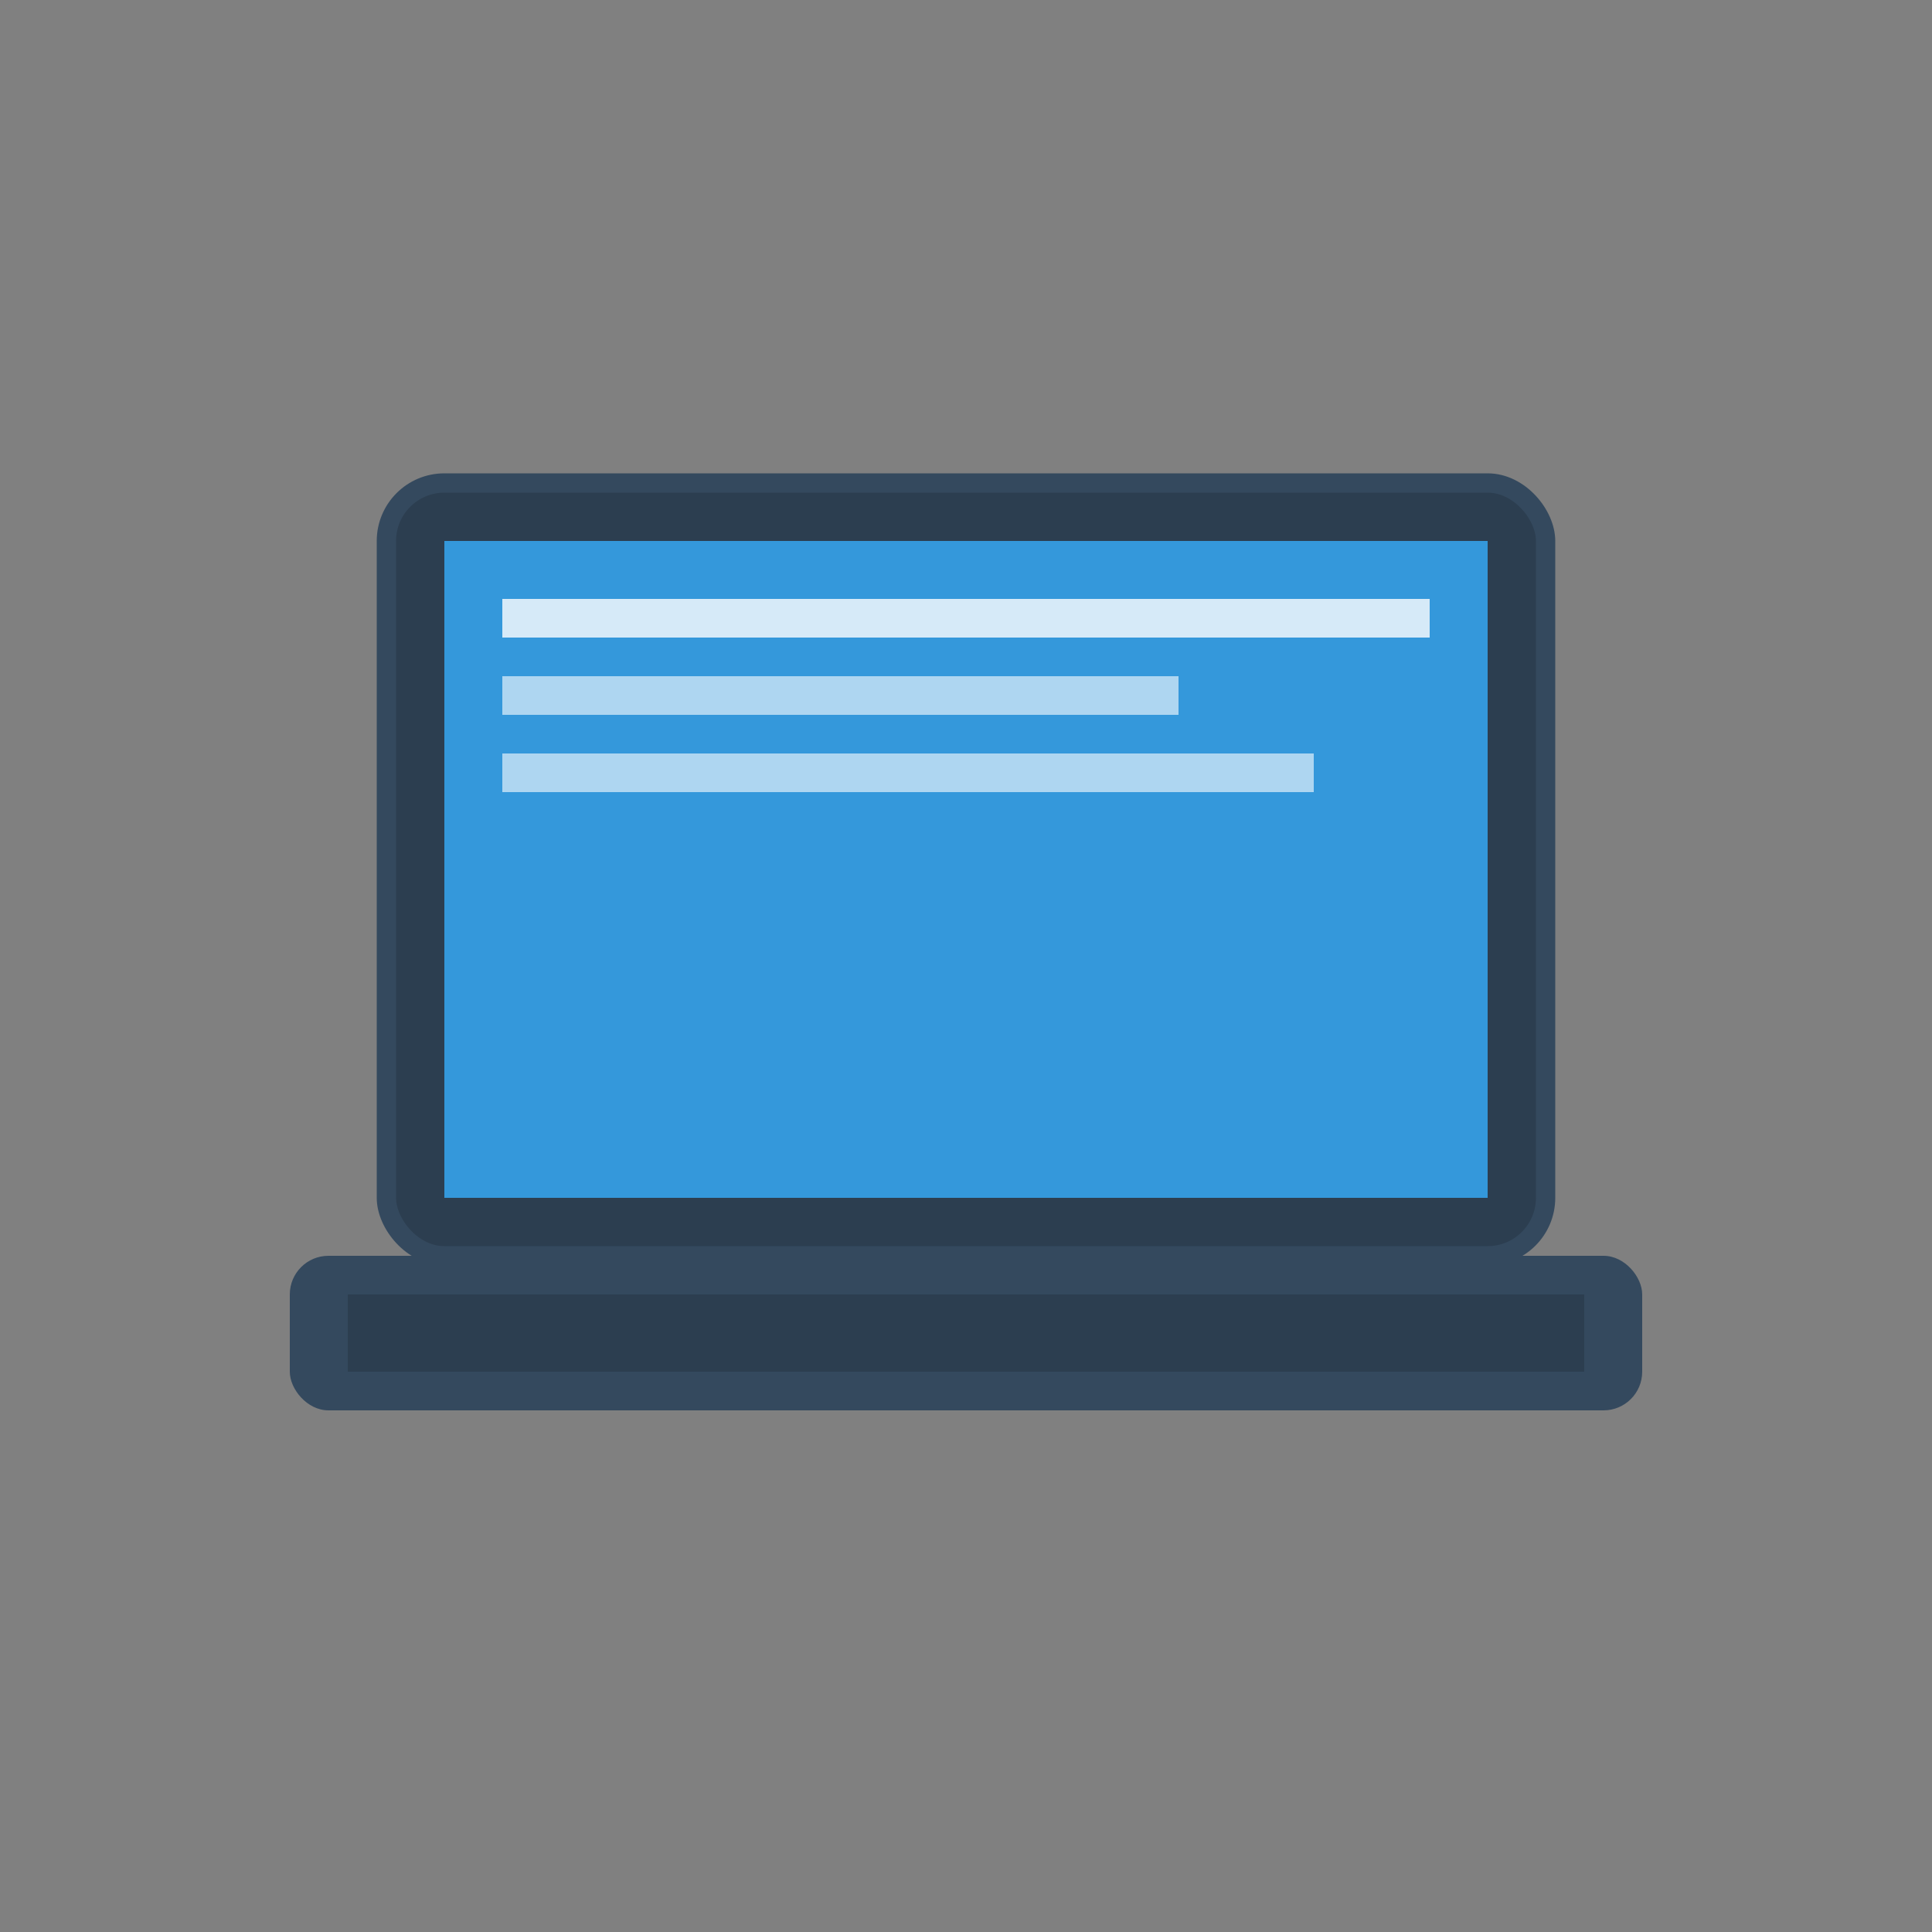 <svg xmlns="http://www.w3.org/2000/svg" viewBox="0 0 100 100">
  <rect x="0" y="0" width="100" height="100" fill="#808080" stroke="none"/>
  <!-- Laptop screen -->
  <rect x="20" y="25" width="60" height="40" rx="3" fill="#2C3E50" stroke="#34495E" stroke-width="1"/>
  <rect x="23" y="28" width="54" height="34" fill="#3498DB"/>
  <!-- Laptop base -->
  <rect x="15" y="65" width="70" height="8" rx="2" fill="#34495E"/>
  <!-- Keyboard area -->
  <rect x="18" y="67" width="64" height="4" fill="#2C3E50"/>
  <!-- Screen content -->
  <rect x="26" y="31" width="48" height="2" fill="#FFFFFF" opacity="0.8"/>
  <rect x="26" y="35" width="35" height="2" fill="#FFFFFF" opacity="0.6"/>
  <rect x="26" y="39" width="42" height="2" fill="#FFFFFF" opacity="0.6"/>
</svg>